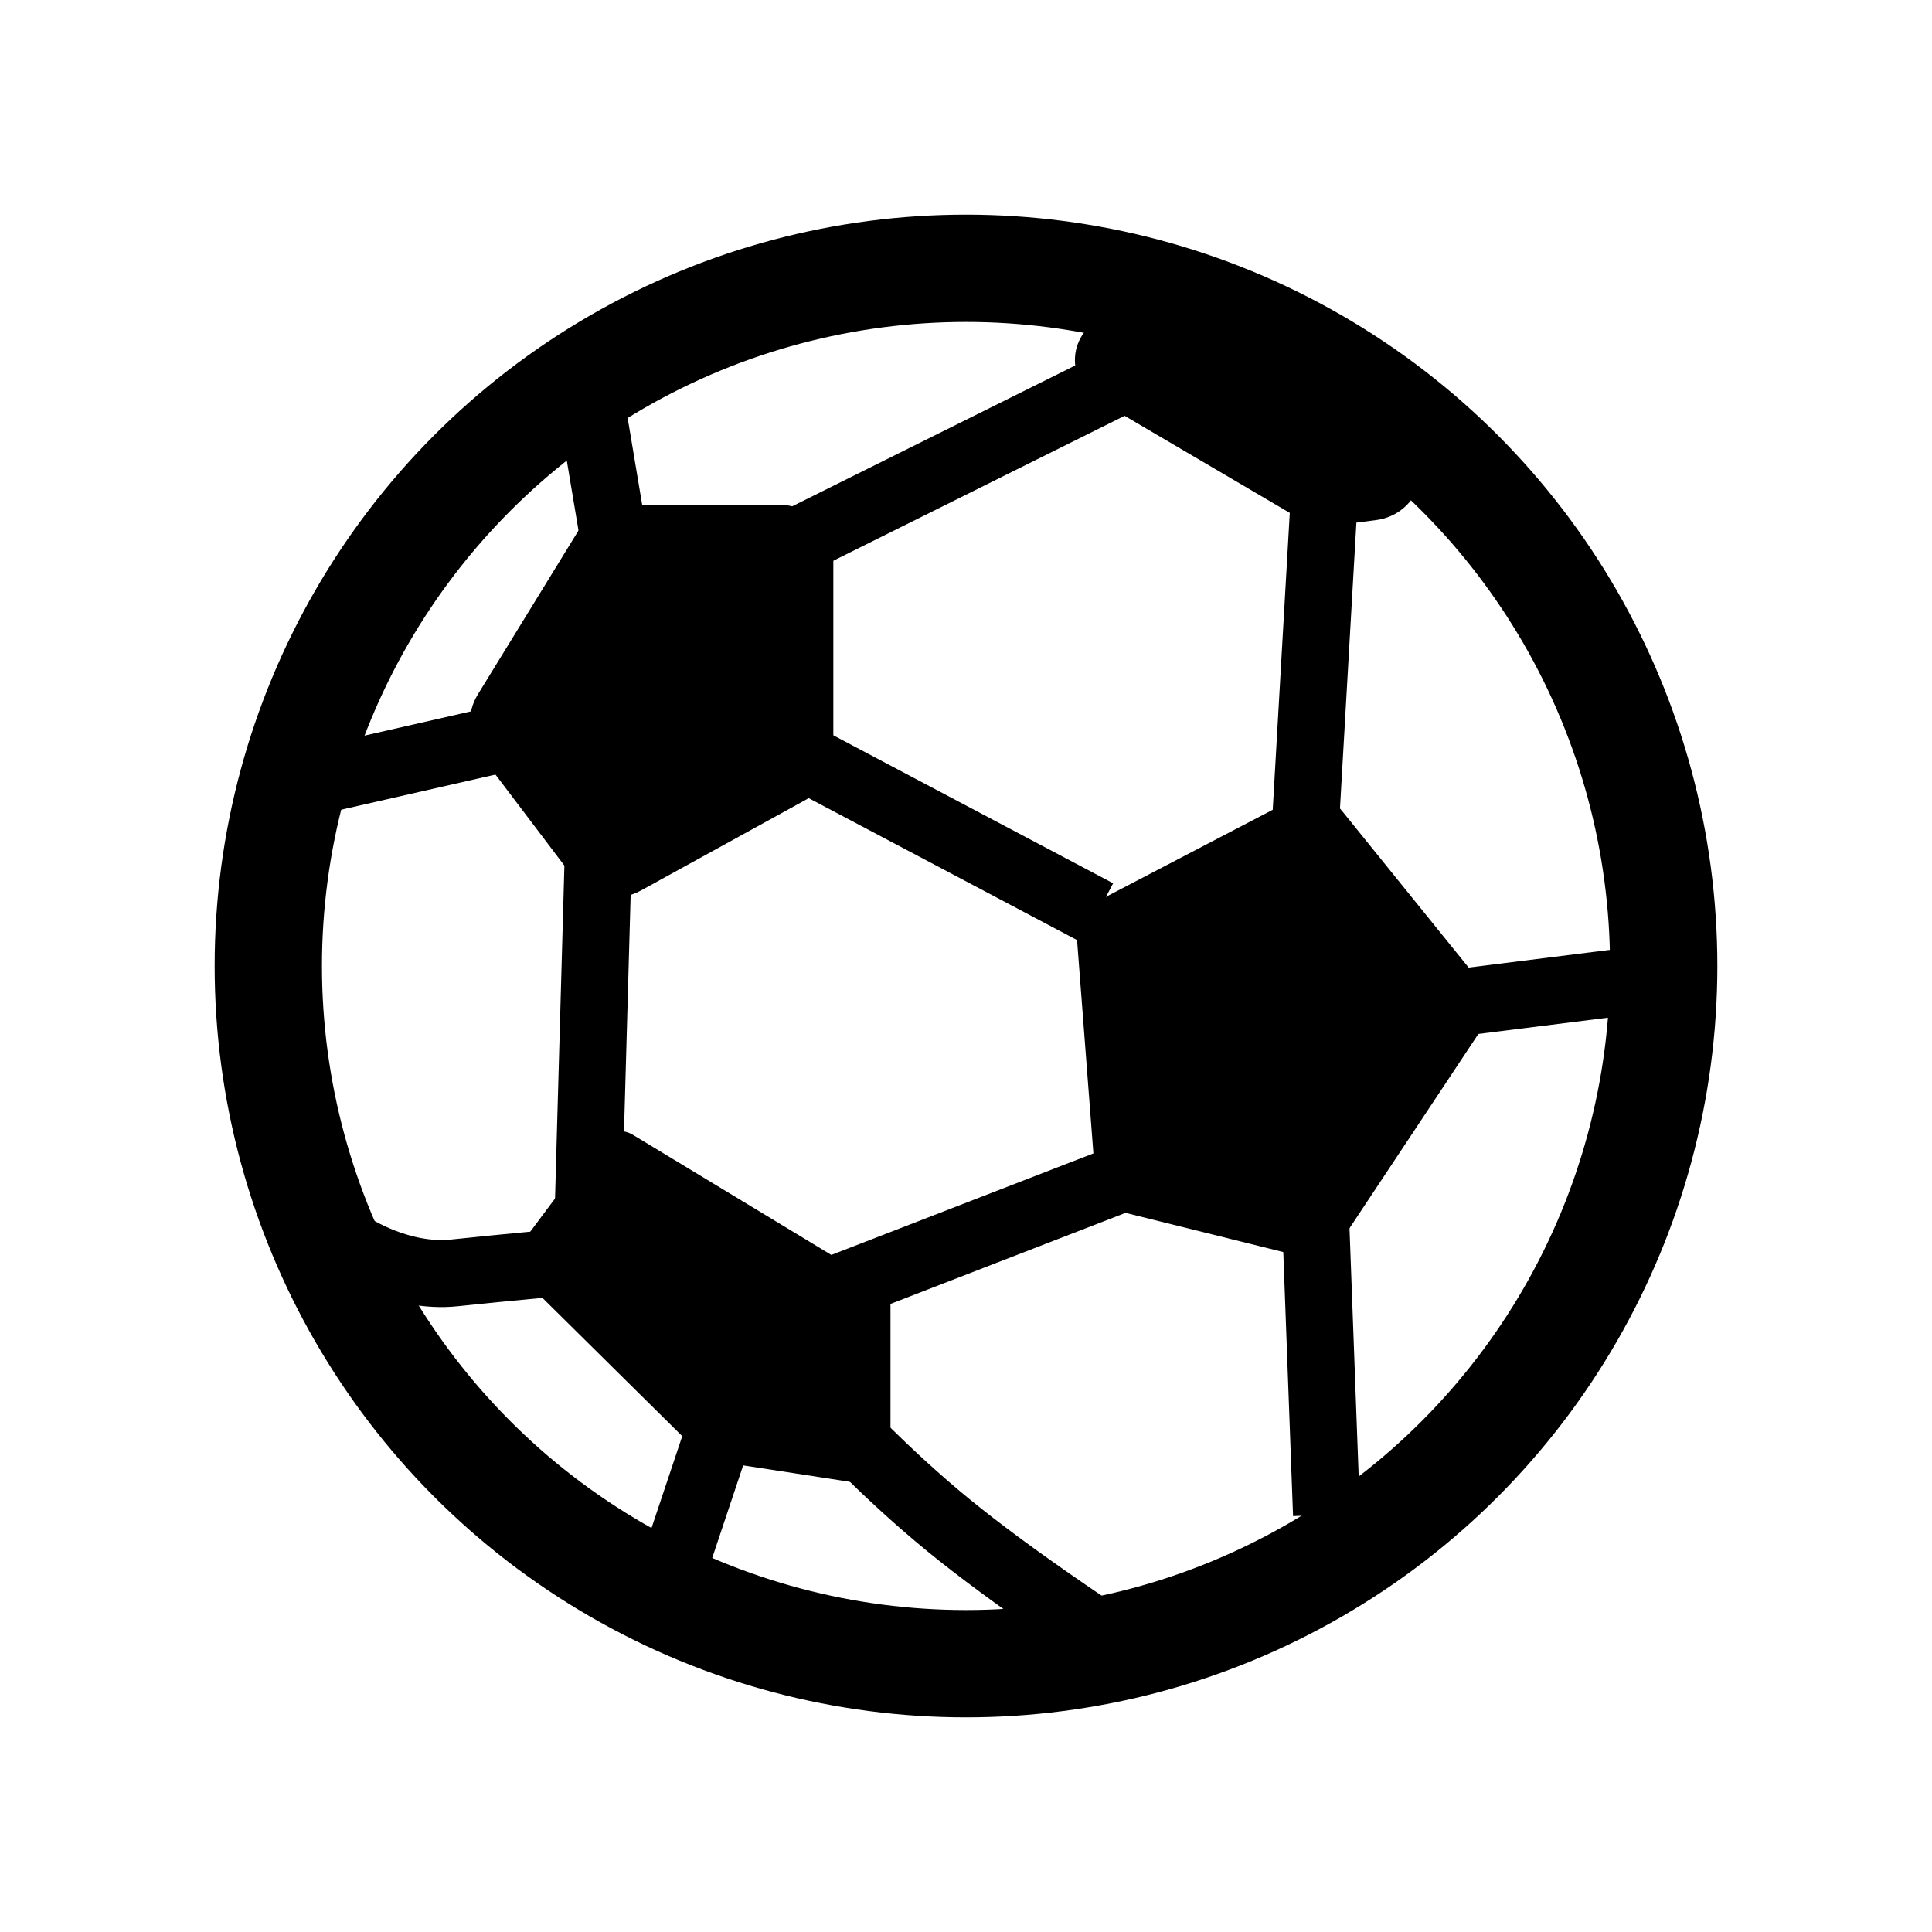 <svg width="24" height="24" viewBox="0 0 24 24" fill="none" xmlns="http://www.w3.org/2000/svg">
<g id="msg_emoji_activities2">
<g id="Group">
<circle id="Oval" cx="12" cy="12" r="8.667" stroke="black" stroke-width="1.333"/>
<path id="Path" d="M3.73 9.747L6.931 9.018" stroke="black" stroke-width="0.833"/>
<path id="Path 2" d="M7.309 4.802L7.603 6.556" stroke="black" stroke-width="0.833"/>
<path id="Path 3" d="M9.639 6.855L14.24 4.566" stroke="black" stroke-width="0.833"/>
<path id="Path 4" d="M16.195 10.624L16.479 5.679" stroke="black" stroke-width="0.833"/>
<path id="Path 5" d="M9.929 9.382L13.633 11.341" stroke="black" stroke-width="0.833"/>
<path id="Path 6" d="M20.639 12.139L17.975 12.473" stroke="black" stroke-width="0.833"/>
<path id="Path 7" d="M16.479 18.818L16.337 14.98" stroke="black" stroke-width="0.833"/>
<path id="Path 8" d="M13.633 20.287C13.633 20.287 12.57 19.591 11.781 18.946C10.992 18.301 10.352 17.605 10.352 17.605" stroke="black" stroke-width="0.833"/>
<path id="Path 9" d="M8.254 19.814L8.993 17.605" stroke="black" stroke-width="0.833"/>
<path id="Path 10" d="M4.363 15.479C4.363 15.479 4.968 15.884 5.647 15.812C6.326 15.741 6.931 15.687 6.931 15.687" stroke="black" stroke-width="0.833"/>
<path id="Path 11" d="M9.929 16.19L14.24 14.52" stroke="black" stroke-width="0.833"/>
<path id="Path 12" d="M7.309 14.98L7.456 9.747" stroke="black" stroke-width="0.833"/>
<path id="Path 13" fill-rule="evenodd" clip-rule="evenodd" d="M5.971 9.379C5.806 9.16 5.791 8.862 5.935 8.628L7.187 6.589C7.308 6.392 7.523 6.271 7.755 6.271H9.685C10.053 6.271 10.352 6.57 10.352 6.938V9.353C10.352 9.596 10.22 9.82 10.007 9.937L7.961 11.063C7.671 11.223 7.308 11.146 7.108 10.881L5.971 9.379Z" fill="black"/>
<path id="Path 14" fill-rule="evenodd" clip-rule="evenodd" d="M13.605 14.62C13.622 14.835 13.774 15.015 13.983 15.067L16.137 15.602C16.342 15.653 16.557 15.569 16.674 15.393L18.408 12.779C18.529 12.597 18.517 12.358 18.38 12.188L16.665 10.066C16.516 9.881 16.256 9.827 16.045 9.937L13.646 11.189C13.468 11.281 13.363 11.471 13.379 11.67L13.605 14.62Z" fill="black"/>
<path id="Path 15" fill-rule="evenodd" clip-rule="evenodd" d="M7.862 14.097C7.715 14.009 7.525 14.046 7.422 14.183L6.472 15.454C6.372 15.588 6.386 15.774 6.504 15.891L8.693 18.056C8.743 18.106 8.808 18.138 8.877 18.149L10.678 18.426C10.88 18.457 11.062 18.3 11.062 18.096V16.222C11.062 16.105 11.002 15.997 10.902 15.937L7.862 14.097Z" fill="black"/>
<path id="Path 16" fill-rule="evenodd" clip-rule="evenodd" d="M14.019 3.907C13.67 3.851 13.353 4.12 13.353 4.474C13.353 4.677 13.461 4.866 13.636 4.969L16.141 6.441C16.268 6.516 16.416 6.546 16.562 6.528L17.087 6.462C17.665 6.39 17.878 5.662 17.43 5.288L16.335 4.376C16.243 4.3 16.133 4.249 16.015 4.23L14.019 3.907Z" fill="black"/>
</g>
</g>
</svg>
